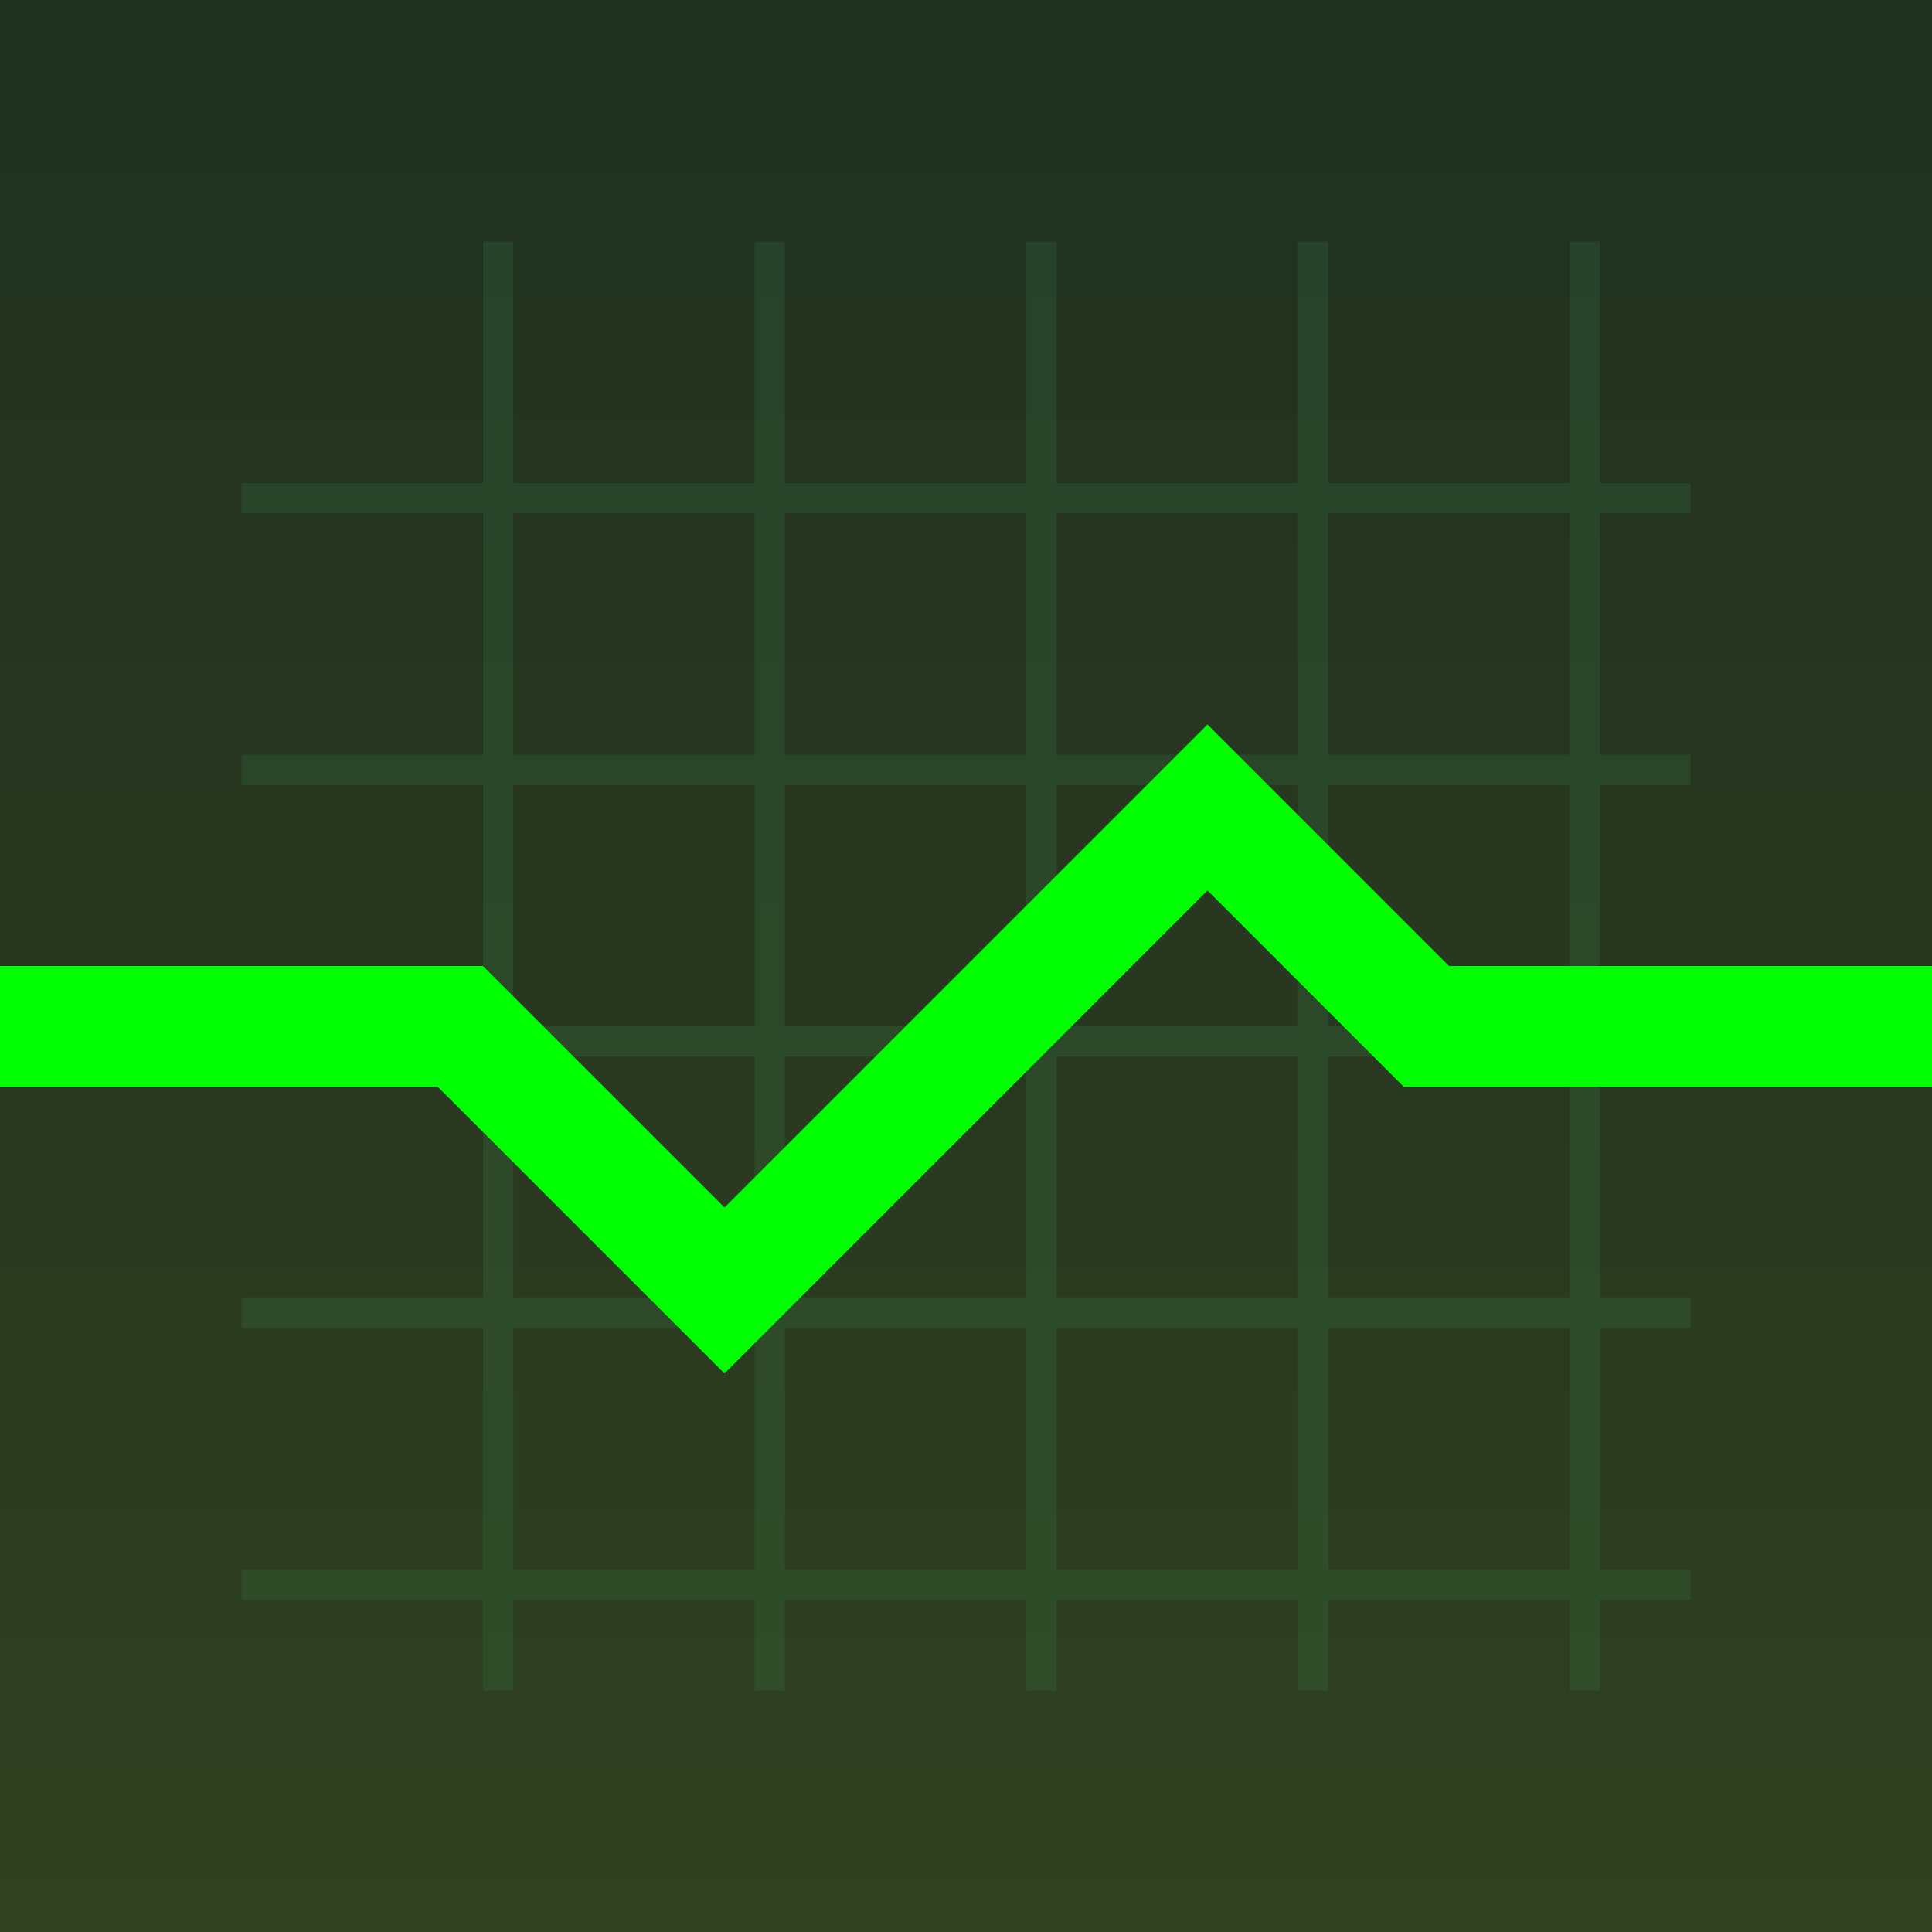 <?xml version="1.0" encoding="UTF-8" standalone="no"?>
<svg
   viewBox="0 0 16 16"
   width="16"
   height="16"
   version="1.1"
   id="svg25"
   sodipodi:docname="terminal.svg"
   inkscape:version="1.1.2 (0a00cf5339, 2022-02-04)"
   xmlns:inkscape="http://www.inkscape.org/namespaces/inkscape"
   xmlns:sodipodi="http://sodipodi.sourceforge.net/DTD/sodipodi-0.dtd"
   xmlns:xlink="http://www.w3.org/1999/xlink"
   xmlns="http://www.w3.org/2000/svg"
   xmlns:svg="http://www.w3.org/2000/svg"
   xmlns:rdf="http://www.w3.org/1999/02/22-rdf-syntax-ns#"
   xmlns:cc="http://creativecommons.org/ns#"
   xmlns:dc="http://purl.org/dc/elements/1.1/">
  <sodipodi:namedview
     pagecolor="#ffffff"
     bordercolor="#666666"
     borderopacity="1"
     objecttolerance="10"
     gridtolerance="10"
     guidetolerance="10"
     inkscape:pageopacity="0"
     inkscape:pageshadow="2"
     inkscape:window-width="878"
     inkscape:window-height="480"
     id="namedview27"
     showgrid="false"
     inkscape:zoom="14.75"
     inkscape:cx="8.0338983"
     inkscape:cy="8"
     inkscape:window-x="0"
     inkscape:window-y="0"
     inkscape:window-maximized="0"
     inkscape:current-layer="svg25"
     inkscape:pagecheckerboard="0" />
  <linearGradient
     id="g0"
     x1="0%"
     y1="0%"
     x2="0%"
     y2="100%">
    <stop
       offset="0%"
       style="stop-color:#c6d3e0;stop-opacity:1"
       id="stop2" />
    <stop
       offset="100%"
       style="stop-color:#5c5450;stop-opacity:1"
       id="stop4" />
  </linearGradient>
  <linearGradient
     id="g1"
     x1="0%"
     y1="0%"
     x2="0%"
     y2="100%">
    <stop
       offset="0%"
       style="stop-color:#203020;stop-opacity:1"
       id="stop7" />
    <stop
       offset="100%"
       style="stop-color:#304020;stop-opacity:1"
       id="stop9" />
  </linearGradient>
  <linearGradient
     id="g2"
     x1="0%"
     y1="0%"
     x2="100%"
     y2="100%">
    <stop
       offset="0%"
       style="stop-color:#b0ddff;stop-opacity:1"
       id="stop12" />
    <stop
       offset="100%"
       style="stop-color:#e7e9ec;stop-opacity:1"
       id="stop14" />
  </linearGradient>
  <linearGradient
     id="g3"
     x1="100%"
     y1="0%"
     x2="0%"
     y2="100%">
    <stop
       offset="0%"
       style="stop-color:#60b8ff;stop-opacity:1"
       id="stop44" />
    <stop
       offset="100%"
       style="stop-color:#b0ddff;stop-opacity:1"
       id="stop46" />
  </linearGradient>
  <style
     id="style17">
    .ac-color {
      fill: url(#g0);
    }
    .ac-color1 {
      fill: #000;
    }
    .ac-color2 {
      fill: url(#g1);
    }
    .ac-color3 {
      fill: #40a060;
      opacity: 0.15;
    }
    .ac-color4 {
      fill: #00ff00;
    }
  </style>
  <path
     d="M0 0 16 0 16 16 0 16 0 0"
     class="ac-color"
     id="path19" />
  <path
     d="M.75.75 15.25.75 15.25 15.25.75 15.25.75.75"
     class="ac-color1"
     id="path21" />
  <path
     d="M0 0 16 0 16 16 0 16 0 0"
     class="ac-color2"
     id="path22" />
  <path
     d="M4 2 4.25 2 4.25 4 6.25 4 6.25 2 6.5 2 6.5 4 8.5 4 8.5 2 8.75 2 8.75 4 10.75 4 10.75 2 11 2 11 4 13 4 13 2 13.25 2 13.25 4 14 4 14 4.25 13.25 4.25 13.25 6.25 14 6.25 14 6.5 13.25 6.5 13.25 8.5 14 8.5 14 8.75 13.25 8.75 13.25 10.75 14 10.75 14 11 13.25 11 13.25 13 14 13 14 13.25 13.25 13.25 13.25 14 13 14 13 13.25 11 13.25 11 14 10.75 14 10.75 13.25 8.75 13.25 8.75 14 8.5 14 8.5 13.25 6.5 13.25 6.5 14 6.25 14 6.25 13.25 4.25 13.25 4.25 14 4 14 4 13.25 2 13.25 2 13 4 13 4 11 2 11 2 10.75 4 10.75 4 8.75 2 8.75 2 8.5 4 8.5 4 6.5 2 6.5 2 6.25 4 6.25 4 4.25 2 4.25 2 4 4 4 4 2M4.25 4.25 4.25 6.25 6.25 6.25 6.25 4.25 4.25 4.25M6.5 4.25 6.5 6.25 8.5 6.25 8.5 4.25 6.5 4.25M8.75 4.25 8.75 6.25 10.75 6.25 10.75 4.25 8.75 4.25M11 4.25 11 6.25 13 6.25 13 4.25 11 4.25M4.25 6.5 4.25 8.5 6.25 8.5 6.25 6.5 4.25 6.5M6.5 6.5 6.5 8.5 8.5 8.5 8.5 6.5 6.5 6.5M8.75 6.5 8.75 8.5 10.75 8.5 10.75 6.5 8.75 6.5M11 6.5 11 8.5 13 8.5 13 6.5 11 6.5M4.25 8.75 4.25 10.75 6.25 10.75 6.25 8.75 4.25 8.75M6.5 8.75 6.5 10.75 8.5 10.75 8.5 8.75 6.5 8.75M8.75 8.75 8.75 10.75 10.75 10.75 10.75 8.75 8.5 8.75M11 8.75 11 10.75 13 10.75 13 8.75 11 8.75M4.25 11 4.25 13 6.25 13 6.25 11 4.25 11M6.5 11 6.5 13 8.5 13 8.5 11 6.5 11M8.75 11 8.75 13 10.75 13 10.75 11 8.75 11M11 11 11 13 13 13 13 11 11 11"
     class="ac-color3"
     id="path23" />
  <path
     d="M0 8 4 8 6 10 10 6 12 8 16 8 16 9 11.625 9 10 7.375 6 11.375 3.625 9 0 9 0 8"
     class="ac-color4"
     id="path23" />
</svg>
